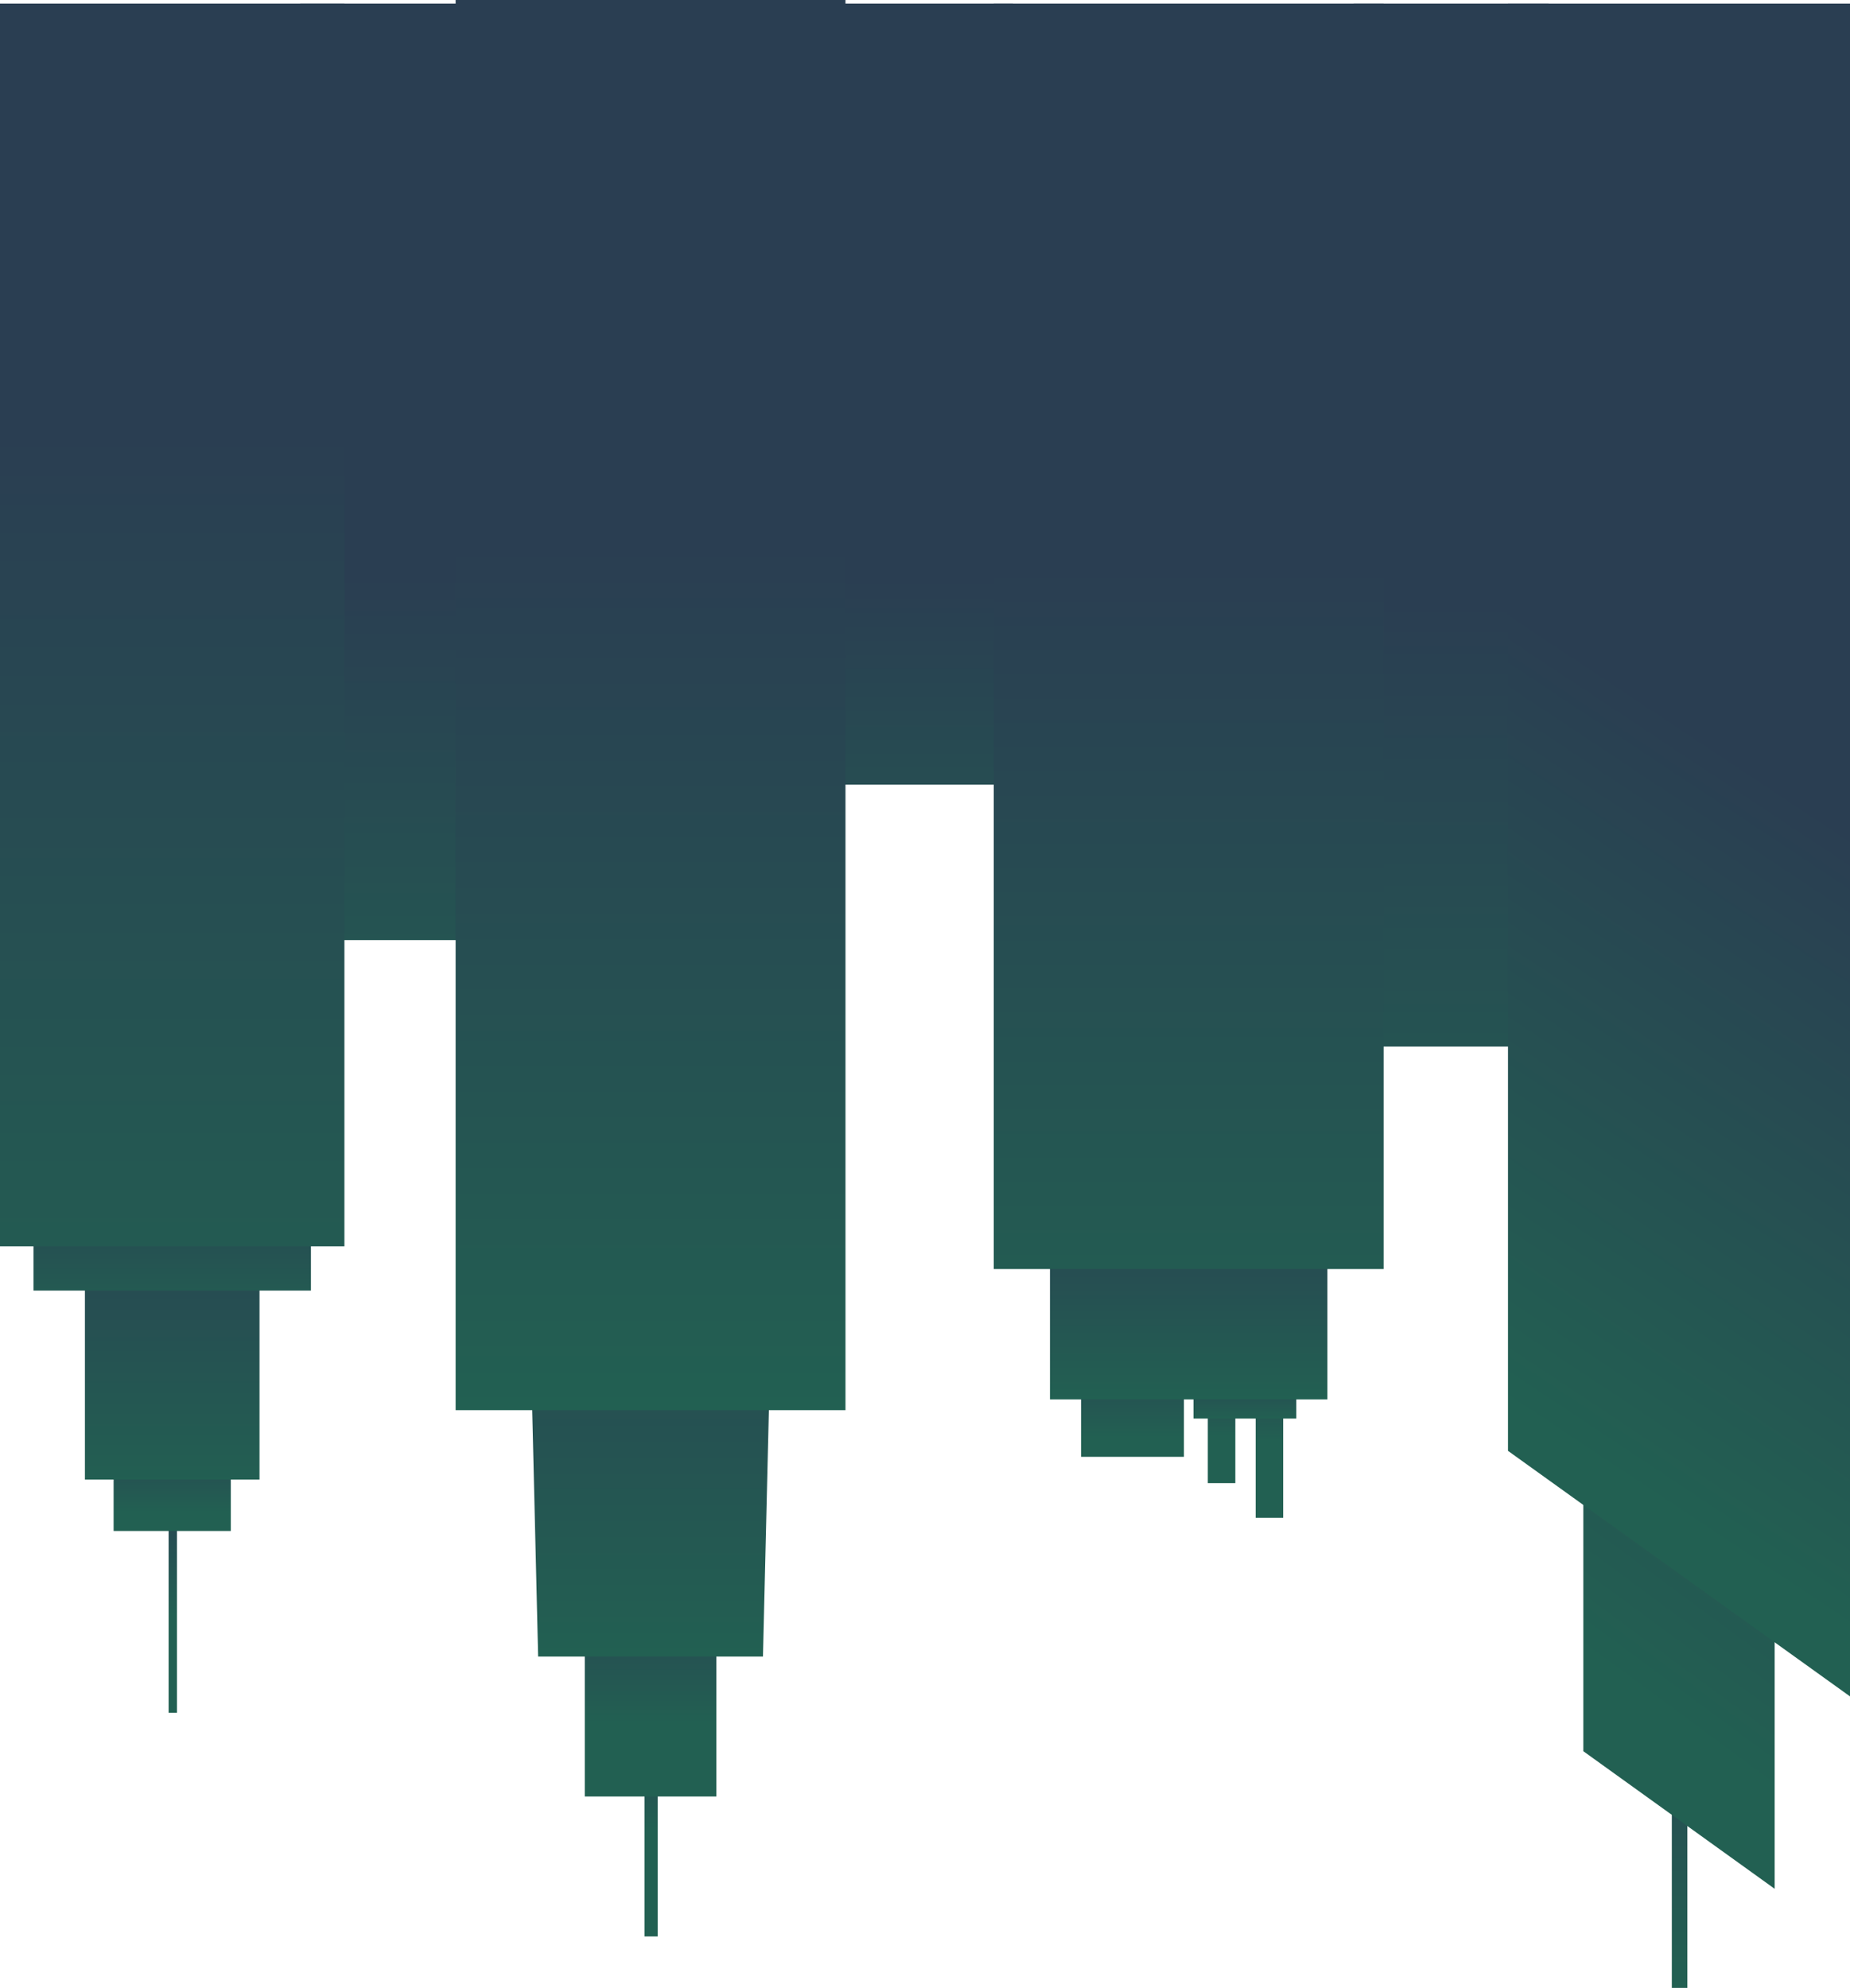 <?xml version="1.0" encoding="UTF-8" standalone="no"?>
<svg
   xmlns:dc="http://purl.org/dc/elements/1.1/"
   xmlns:cc="http://creativecommons.org/ns#"
   xmlns:rdf="http://www.w3.org/1999/02/22-rdf-syntax-ns#"
   xmlns:svg="http://www.w3.org/2000/svg"
   xmlns="http://www.w3.org/2000/svg"
   xmlns:sodipodi="http://sodipodi.sourceforge.net/DTD/sodipodi-0.dtd"
   xmlns:inkscape="http://www.inkscape.org/namespaces/inkscape"
   version="1.1"
   x="0px"
   y="0px"
   width="1547"
   height="1662"
   viewBox="0 0 1547 1662"
   enable-background="new 0 0 1280 3015.447"
   xml:space="preserve"
   id="svg628"
   sodipodi:docname="bg-par-2-2-04.svg"
   inkscape:version="1.0.2-2 (e86c870879, 2021-01-15)"><defs
   id="defs632" /><sodipodi:namedview
   pagecolor="#ffffff"
   bordercolor="#666666"
   borderopacity="1"
   objecttolerance="10"
   gridtolerance="10"
   guidetolerance="10"
   inkscape:pageopacity="0"
   inkscape:pageshadow="2"
   inkscape:window-width="1304"
   inkscape:window-height="745"
   id="namedview630"
   showgrid="false"
   inkscape:zoom="0.16382314"
   inkscape:cx="788"
   inkscape:cy="638.05501"
   inkscape:window-x="-8"
   inkscape:window-y="-8"
   inkscape:window-maximized="1"
   inkscape:current-layer="svg628" />
<g
   id="Layer_1"
   display="none"
   transform="translate(148,-1358)">
</g>
<g
   id="Layer_2"
   display="none"
   transform="translate(148,-1358)">
</g>
<g
   id="Layer_3"
   transform="rotate(180,699.5,1510)">
	<rect
   x="-148"
   display="none"
   fill="#b3c9ab"
   width="1545"
   height="3017"
   id="rect4"
   y="0" />
	<g
   display="none"
   id="g52">
		<rect
   x="602"
   y="1894"
   display="inline"
   fill="#6eba79"
   width="795"
   height="1123"
   id="rect6" />
		<rect
   x="-148"
   y="1894"
   display="inline"
   fill="#6eba79"
   width="306"
   height="1123"
   id="rect8" />
		<linearGradient
   id="SVGID_2_"
   gradientUnits="userSpaceOnUse"
   x1="384.5"
   y1="126"
   x2="384.5"
   y2="285">
			<stop
   offset="0.398"
   style="stop-color:#6EBA79"
   id="stop10" />
			<stop
   offset="1"
   style="stop-color:#378479"
   id="stop12" />
		</linearGradient>
		<rect
   x="378"
   y="126"
   display="inline"
   fill="url(#SVGID_2_)"
   width="13"
   height="159"
   id="rect15"
   style="fill:url(#SVGID_2_)" />
		<linearGradient
   id="SVGID_4_"
   gradientUnits="userSpaceOnUse"
   x1="384.5"
   y1="218"
   x2="384.5"
   y2="285">
			<stop
   offset="0"
   style="stop-color:#6EBA79"
   id="stop17" />
			<stop
   offset="1"
   style="stop-color:#378479"
   id="stop19" />
		</linearGradient>
		<rect
   x="364"
   y="218"
   display="inline"
   fill="url(#SVGID_4_)"
   width="41"
   height="67"
   id="rect22"
   style="fill:url(#SVGID_4_)" />
		<linearGradient
   id="SVGID_6_"
   gradientUnits="userSpaceOnUse"
   x1="380"
   y1="210.445"
   x2="380"
   y2="1374">
			<stop
   offset="0"
   style="stop-color:#6EBA79"
   id="stop24" />
			<stop
   offset="1"
   style="stop-color:#378479"
   id="stop26" />
		</linearGradient>
		<polygon
   display="inline"
   fill="url(#SVGID_6_)"
   points="443,280.262 443,1374 317,1374 317,210.445 "
   id="polygon29"
   style="fill:url(#SVGID_6_)" />
		<linearGradient
   id="SVGID_7_"
   gradientUnits="userSpaceOnUse"
   x1="384"
   y1="395.338"
   x2="384"
   y2="1958">
			<stop
   offset="0"
   style="stop-color:#6EBA79"
   id="stop31" />
			<stop
   offset="1"
   style="stop-color:#378479"
   id="stop33" />
		</linearGradient>
		<polygon
   display="inline"
   fill="url(#SVGID_7_)"
   points="278,489.036 278,1958 490,1958 490,395.338 "
   id="polygon36"
   style="fill:url(#SVGID_7_)" />
		<linearGradient
   id="SVGID_8_"
   gradientUnits="userSpaceOnUse"
   x1="379"
   y1="656.619"
   x2="379"
   y2="3014.999">
			<stop
   offset="0"
   style="stop-color:#6EBA79"
   id="stop38" />
			<stop
   offset="1"
   style="stop-color:#378479"
   id="stop40" />
		</linearGradient>
		<polygon
   display="inline"
   fill="url(#SVGID_8_)"
   points="539,798 539,3015 219,3015 219,656.619 "
   id="polygon43"
   style="fill:url(#SVGID_8_)" />
		<linearGradient
   id="SVGID_9_"
   gradientUnits="userSpaceOnUse"
   x1="373.5"
   y1="932.661"
   x2="373.5"
   y2="3014.999">
			<stop
   offset="0"
   style="stop-color:#6EBA79"
   id="stop45" />
			<stop
   offset="1"
   style="stop-color:#378479"
   id="stop47" />
		</linearGradient>
		<polygon
   display="inline"
   fill="url(#SVGID_9_)"
   points="112,3015 219,3015 443,3015 635,3015 635,1192.352 443,1076.119 219,932.661 112,997.006 "
   id="polygon50"
   style="fill:url(#SVGID_9_)" />
	</g>
	<g
   display="none"
   id="g178">
		<linearGradient
   id="SVGID_10_"
   gradientUnits="userSpaceOnUse"
   x1="525.982"
   y1="1185.253"
   x2="82.13"
   y2="2121.931">
			<stop
   offset="0.081"
   style="stop-color:#327C51"
   id="stop54" />
			<stop
   offset="0.661"
   style="stop-color:#215751"
   id="stop56" />
		</linearGradient>
		<path
   display="inline"
   fill="url(#SVGID_10_)"
   d="M 65,2593 H 306 V 1065.188 C 185.5,1060.881 65,1214.572 65,1214.572 Z"
   id="path59"
   style="fill:url(#SVGID_10_)" />
		<linearGradient
   id="SVGID_11_"
   gradientUnits="userSpaceOnUse"
   x1="64.5"
   y1="1044"
   x2="64.5"
   y2="1215">
			<stop
   offset="0.237"
   style="stop-color:#327C51"
   id="stop61" />
			<stop
   offset="0.93"
   style="stop-color:#215751"
   id="stop63" />
		</linearGradient>
		<rect
   x="60"
   y="1044"
   display="inline"
   fill="url(#SVGID_11_)"
   width="9"
   height="171"
   id="rect66"
   style="fill:url(#SVGID_11_)" />
		<linearGradient
   id="SVGID_12_"
   gradientUnits="userSpaceOnUse"
   x1="412.5"
   y1="1530"
   x2="412.5"
   y2="1621">
			<stop
   offset="0.237"
   style="stop-color:#327C51"
   id="stop68" />
			<stop
   offset="0.93"
   style="stop-color:#215751"
   id="stop70" />
		</linearGradient>
		<rect
   x="408"
   y="1530"
   display="inline"
   fill="url(#SVGID_12_)"
   width="9"
   height="91"
   id="rect73"
   style="fill:url(#SVGID_12_)" />
		<linearGradient
   id="SVGID_13_"
   gradientUnits="userSpaceOnUse"
   x1="446.5"
   y1="1487"
   x2="446.5"
   y2="1633">
			<stop
   offset="0.237"
   style="stop-color:#327C51"
   id="stop75" />
			<stop
   offset="0.93"
   style="stop-color:#215751"
   id="stop77" />
		</linearGradient>
		<rect
   x="442"
   y="1487"
   display="inline"
   fill="url(#SVGID_13_)"
   width="9"
   height="146"
   id="rect80"
   style="fill:url(#SVGID_13_)" />
		<linearGradient
   id="SVGID_14_"
   gradientUnits="userSpaceOnUse"
   x1="450.856"
   y1="1586.655"
   x2="382.935"
   y2="1718.152">
			<stop
   offset="0"
   style="stop-color:#327C51"
   id="stop82" />
			<stop
   offset="0.612"
   style="stop-color:#215751"
   id="stop84" />
		</linearGradient>
		<rect
   x="401"
   y="1571"
   display="inline"
   fill="url(#SVGID_14_)"
   width="57"
   height="114"
   id="rect87"
   style="fill:url(#SVGID_14_)" />
		<linearGradient
   id="SVGID_15_"
   gradientUnits="userSpaceOnUse"
   x1="633.5"
   y1="1288"
   x2="633.5"
   y2="1410.669">
			<stop
   offset="0.237"
   style="stop-color:#327C51"
   id="stop89" />
			<stop
   offset="0.698"
   style="stop-color:#215751"
   id="stop91" />
		</linearGradient>
		<rect
   x="629"
   y="1288"
   display="inline"
   fill="url(#SVGID_15_)"
   width="9"
   height="171"
   id="rect94"
   style="fill:url(#SVGID_15_)" />
		<linearGradient
   id="SVGID_16_"
   gradientUnits="userSpaceOnUse"
   x1="633.5"
   y1="1338"
   x2="633.5"
   y2="1401">
			<stop
   offset="0.237"
   style="stop-color:#327C51"
   id="stop96" />
			<stop
   offset="0.93"
   style="stop-color:#215751"
   id="stop98" />
		</linearGradient>
		<rect
   x="624"
   y="1338"
   display="inline"
   fill="url(#SVGID_16_)"
   width="19"
   height="63"
   id="rect101"
   style="fill:url(#SVGID_16_)" />
		<linearGradient
   id="SVGID_17_"
   gradientUnits="userSpaceOnUse"
   x1="791.049"
   y1="1581.165"
   x2="277.805"
   y2="2483.438">
			<stop
   offset="0.208"
   style="stop-color:#327C51"
   id="stop103" />
			<stop
   offset="0.236"
   style="stop-color:#307951"
   id="stop105" />
			<stop
   offset="0.472"
   style="stop-color:#256051"
   id="stop107" />
			<stop
   offset="0.616"
   style="stop-color:#215751"
   id="stop109" />
		</linearGradient>
		<polygon
   display="inline"
   fill="url(#SVGID_17_)"
   points="495,1653 495,3017 304,3017 304,1522 "
   id="polygon112"
   style="fill:url(#SVGID_17_)" />
		<linearGradient
   id="SVGID_18_"
   gradientUnits="userSpaceOnUse"
   x1="633.5"
   y1="1373.689"
   x2="633.5"
   y2="1628">
			<stop
   offset="0.196"
   style="stop-color:#327C51"
   id="stop114" />
			<stop
   offset="0.741"
   style="stop-color:#215751"
   id="stop116" />
		</linearGradient>
		<ellipse
   display="inline"
   fill="url(#SVGID_18_)"
   cx="633.5"
   cy="1480.345"
   rx="114"
   ry="106.655"
   id="ellipse119"
   style="fill:url(#SVGID_18_)" />
		<linearGradient
   id="SVGID_19_"
   gradientUnits="userSpaceOnUse"
   x1="1309"
   y1="1557.999"
   x2="1309"
   y2="2548.004">
			<stop
   offset="0.079"
   style="stop-color:#327C51"
   id="stop121" />
			<stop
   offset="0.115"
   style="stop-color:#307951"
   id="stop123" />
			<stop
   offset="0.426"
   style="stop-color:#256051"
   id="stop125" />
			<stop
   offset="0.616"
   style="stop-color:#215751"
   id="stop127" />
		</linearGradient>
		<rect
   x="1219"
   y="1632"
   display="inline"
   fill="url(#SVGID_19_)"
   width="180"
   height="1385"
   id="rect130"
   style="fill:url(#SVGID_19_)" />
		<linearGradient
   id="SVGID_20_"
   gradientUnits="userSpaceOnUse"
   x1="-58"
   y1="1752"
   x2="-58"
   y2="3016.999">
			<stop
   offset="0.134"
   style="stop-color:#327C51"
   id="stop132" />
			<stop
   offset="0.823"
   style="stop-color:#215751"
   id="stop134" />
		</linearGradient>
		<rect
   x="-148"
   y="1752"
   display="inline"
   fill="url(#SVGID_20_)"
   width="180"
   height="1265"
   id="rect137"
   style="fill:url(#SVGID_20_)" />
		<linearGradient
   id="SVGID_21_"
   gradientUnits="userSpaceOnUse"
   x1="864.5"
   y1="1570.999"
   x2="864.5"
   y2="2660.141">
			<stop
   offset="0.112"
   style="stop-color:#327C51"
   id="stop139" />
			<stop
   offset="0.145"
   style="stop-color:#307951"
   id="stop141" />
			<stop
   offset="0.437"
   style="stop-color:#256051"
   id="stop143" />
			<stop
   offset="0.616"
   style="stop-color:#215751"
   id="stop145" />
		</linearGradient>
		<rect
   x="751"
   y="1719"
   display="inline"
   fill="url(#SVGID_21_)"
   width="227"
   height="1298"
   id="rect148"
   style="fill:url(#SVGID_21_)" />
		<linearGradient
   id="SVGID_22_"
   gradientUnits="userSpaceOnUse"
   x1="542.615"
   y1="1437.567"
   x2="1744.342"
   y2="2787.898">
			<stop
   offset="0.152"
   style="stop-color:#327C51"
   id="stop150" />
			<stop
   offset="0.645"
   style="stop-color:#215751"
   id="stop152" />
		</linearGradient>
		<polygon
   display="inline"
   fill="url(#SVGID_22_)"
   points="1253,1373.689 1253,3017 1181,3017 1181,1440 "
   id="polygon155"
   style="fill:url(#SVGID_22_)" />
		<linearGradient
   id="SVGID_23_"
   gradientUnits="userSpaceOnUse"
   x1="645.988"
   y1="1356.751"
   x2="-269.273"
   y2="2740.263">
			<stop
   offset="0.12"
   style="stop-color:#327C51"
   id="stop157" />
			<stop
   offset="0.612"
   style="stop-color:#215751"
   id="stop159" />
		</linearGradient>
		<polygon
   display="inline"
   fill="url(#SVGID_23_)"
   points="319,1318 319,3017 22,3017 22,1134 "
   id="polygon162"
   style="fill:url(#SVGID_23_)" />
		<linearGradient
   id="SVGID_24_"
   gradientUnits="userSpaceOnUse"
   x1="635.5"
   y1="1473"
   x2="635.5"
   y2="2612.001">
			<stop
   offset="0.107"
   style="stop-color:#327C51"
   id="stop164" />
			<stop
   offset="0.625"
   style="stop-color:#215751"
   id="stop166" />
		</linearGradient>
		<rect
   x="487"
   y="1473"
   display="inline"
   fill="url(#SVGID_24_)"
   width="297"
   height="1544"
   id="rect169"
   style="fill:url(#SVGID_24_)" />
		<linearGradient
   id="SVGID_25_"
   gradientUnits="userSpaceOnUse"
   x1="1794.83"
   y1="1346.153"
   x2="636.781"
   y2="2517.075">
			<stop
   offset="0.323"
   style="stop-color:#327C51"
   id="stop171" />
			<stop
   offset="0.783"
   style="stop-color:#215751"
   id="stop173" />
		</linearGradient>
		<polygon
   display="inline"
   fill="url(#SVGID_25_)"
   points="1183,1349 1183,3017 964,3017 964,1134 "
   id="polygon176"
   style="fill:url(#SVGID_25_)" />
	</g>
	<g
   id="g337">
		<linearGradient
   id="SVGID_26_"
   gradientUnits="userSpaceOnUse"
   x1="185.5"
   y1="1880.974"
   x2="185.5"
   y2="2984.864">
			<stop
   offset="0.033"
   style="stop-color:#226052"
   id="stop180" />
			<stop
   offset="0.577"
   style="stop-color:#2A3E52"
   id="stop182" />
		</linearGradient>
		<rect
   x="104"
   y="2145"
   fill="url(#SVGID_26_)"
   width="163"
   height="872"
   id="rect185"
   style="fill:url(#SVGID_26_)" />
		<linearGradient
   id="SVGID_27_"
   gradientUnits="userSpaceOnUse"
   x1="633.5"
   y1="2096.974"
   x2="633.5"
   y2="2957.849">
			<stop
   offset="0.047"
   style="stop-color:#226052"
   id="stop187" />
			<stop
   offset="0.511"
   style="stop-color:#2A3E52"
   id="stop189" />
		</linearGradient>
		<rect
   x="552"
   y="2364"
   fill="url(#SVGID_27_)"
   width="163"
   height="653"
   id="rect192"
   style="fill:url(#SVGID_27_)" />
		<linearGradient
   id="SVGID_28_"
   gradientUnits="userSpaceOnUse"
   x1="1066.5"
   y1="2065.983"
   x2="1066.5"
   y2="2867.885">
			<stop
   offset="0"
   style="stop-color:#226052"
   id="stop194" />
			<stop
   offset="0.59"
   style="stop-color:#2A3E52"
   id="stop196" />
		</linearGradient>
		<rect
   x="985"
   y="2234"
   fill="url(#SVGID_28_)"
   width="163"
   height="783"
   id="rect199"
   style="fill:url(#SVGID_28_)" />
		<g
   id="g224">
			<linearGradient
   id="SVGID_29_"
   gradientUnits="userSpaceOnUse"
   x1="-5.5"
   y1="1358"
   x2="-5.5"
   y2="1708.001">
				<stop
   offset="0"
   style="stop-color:#226052"
   id="stop201" />
				<stop
   offset="1"
   style="stop-color:#2A3E52"
   id="stop203" />
			</linearGradient>
			<rect
   x="-12"
   y="1358"
   fill="url(#SVGID_29_)"
   width="13"
   height="164"
   id="rect206"
   style="fill:url(#SVGID_29_)" />
			<linearGradient
   id="SVGID_30_"
   gradientUnits="userSpaceOnUse"
   x1="196.051"
   y1="1564.91"
   x2="-274.841"
   y2="2203.163">
				<stop
   offset="0.164"
   style="stop-color:#226052"
   id="stop208" />
				<stop
   offset="0.833"
   style="stop-color:#2A3F52"
   id="stop210" />
				<stop
   offset="1"
   style="stop-color:#2A3E52"
   id="stop212" />
			</linearGradient>
			<polygon
   fill="url(#SVGID_30_)"
   points="75,1555.879 75,2234 -85,2234 -85,1440.835 "
   id="polygon215"
   style="fill:url(#SVGID_30_)" />
			<linearGradient
   id="SVGID_31_"
   gradientUnits="userSpaceOnUse"
   x1="332.81"
   y1="1800.429"
   x2="-306.018"
   y2="2762.849">
				<stop
   offset="0.125"
   style="stop-color:#226052"
   id="stop217" />
				<stop
   offset="0.609"
   style="stop-color:#2A3E52"
   id="stop219" />
			</linearGradient>
			<polygon
   fill="url(#SVGID_31_)"
   points="138,1807 138,3017 -148,3017 -148,1601.712 "
   id="polygon222"
   style="fill:url(#SVGID_31_)" />
		</g>
		<g
   id="g261">
			<linearGradient
   id="SVGID_32_"
   gradientUnits="userSpaceOnUse"
   x1="1254.5"
   y1="1588"
   x2="1254.5"
   y2="1800.139">
				<stop
   offset="0.382"
   style="stop-color:#226052"
   id="stop226" />
				<stop
   offset="0.957"
   style="stop-color:#2A3E52"
   id="stop228" />
			</linearGradient>
			<rect
   x="1251"
   y="1588"
   fill="url(#SVGID_32_)"
   width="7"
   height="164"
   id="rect231"
   style="fill:url(#SVGID_32_)" />
			<linearGradient
   id="SVGID_33_"
   gradientUnits="userSpaceOnUse"
   x1="1255"
   y1="1725"
   x2="1255"
   y2="1858">
				<stop
   offset="0.23"
   style="stop-color:#226052"
   id="stop233" />
				<stop
   offset="0.828"
   style="stop-color:#2A3E52"
   id="stop235" />
			</linearGradient>
			<rect
   x="1206"
   y="1740"
   fill="url(#SVGID_33_)"
   width="98"
   height="54"
   id="rect238"
   style="fill:url(#SVGID_33_)" />
			<linearGradient
   id="SVGID_34_"
   gradientUnits="userSpaceOnUse"
   x1="1255"
   y1="1772.667"
   x2="1255"
   y2="2079.336">
				<stop
   offset="0"
   style="stop-color:#226052"
   id="stop240" />
				<stop
   offset="0.967"
   style="stop-color:#2A3E52"
   id="stop242" />
			</linearGradient>
			<rect
   x="1182"
   y="1783"
   fill="url(#SVGID_34_)"
   width="146"
   height="161"
   id="rect245"
   style="fill:url(#SVGID_34_)" />
			<linearGradient
   id="SVGID_35_"
   gradientUnits="userSpaceOnUse"
   x1="1255"
   y1="1915.502"
   x2="1255"
   y2="2119.619">
				<stop
   offset="0"
   style="stop-color:#226052"
   id="stop247" />
				<stop
   offset="0.691"
   style="stop-color:#2A3E52"
   id="stop249" />
			</linearGradient>
			<rect
   x="1139"
   y="1941"
   fill="url(#SVGID_35_)"
   width="232"
   height="43"
   id="rect252"
   style="fill:url(#SVGID_35_)" />
			<linearGradient
   id="SVGID_36_"
   gradientUnits="userSpaceOnUse"
   x1="1255"
   y1="1846.001"
   x2="1255"
   y2="2912.866">
				<stop
   offset="0"
   style="stop-color:#226052"
   id="stop254" />
				<stop
   offset="0.761"
   style="stop-color:#2A3E52"
   id="stop256" />
			</linearGradient>
			<rect
   x="1111"
   y="1978"
   fill="url(#SVGID_36_)"
   width="288"
   height="1039"
   id="rect259"
   style="fill:url(#SVGID_36_)" />
		</g>
		<g
   id="g291">
			<linearGradient
   id="SVGID_37_"
   gradientUnits="userSpaceOnUse"
   x1="854.5"
   y1="1425.585"
   x2="854.5"
   y2="1586.698">
				<stop
   offset="0.408"
   style="stop-color:#226052"
   id="stop263" />
				<stop
   offset="1"
   style="stop-color:#2A3E52"
   id="stop265" />
			</linearGradient>
			<rect
   x="849"
   y="1401"
   fill="url(#SVGID_37_)"
   width="11"
   height="126"
   id="rect268"
   style="fill:url(#SVGID_37_)" />
			<linearGradient
   id="SVGID_38_"
   gradientUnits="userSpaceOnUse"
   x1="855"
   y1="1526"
   x2="855"
   y2="1725.003">
				<stop
   offset="0.266"
   style="stop-color:#226052"
   id="stop270" />
				<stop
   offset="1"
   style="stop-color:#2A3E52"
   id="stop272" />
			</linearGradient>
			<rect
   x="800"
   y="1518"
   fill="url(#SVGID_38_)"
   width="110"
   height="124"
   id="rect275"
   style="fill:url(#SVGID_38_)" />
			<linearGradient
   id="SVGID_39_"
   gradientUnits="userSpaceOnUse"
   x1="855"
   y1="1635"
   x2="855"
   y2="2087.768">
				<stop
   offset="0"
   style="stop-color:#226052"
   id="stop277" />
				<stop
   offset="1"
   style="stop-color:#2A3E52"
   id="stop279" />
			</linearGradient>
			<polygon
   fill="url(#SVGID_39_)"
   points="949,1635 954,1843 756,1843 761,1635 "
   id="polygon282"
   style="fill:url(#SVGID_39_)" />
			<linearGradient
   id="SVGID_40_"
   gradientUnits="userSpaceOnUse"
   x1="855"
   y1="1841"
   x2="855"
   y2="3095.88">
				<stop
   offset="0"
   style="stop-color:#226052"
   id="stop284" />
				<stop
   offset="0.577"
   style="stop-color:#2A3E52"
   id="stop286" />
			</linearGradient>
			<rect
   x="692"
   y="1841"
   fill="url(#SVGID_40_)"
   width="326"
   height="1179"
   id="rect289"
   style="fill:url(#SVGID_40_)" />
		</g>
		<g
   id="g335">
			<linearGradient
   id="SVGID_41_"
   gradientUnits="userSpaceOnUse"
   x1="337.5"
   y1="1751"
   x2="337.5"
   y2="1910.001">
				<stop
   offset="0.405"
   style="stop-color:#226052"
   id="stop293" />
				<stop
   offset="0.927"
   style="stop-color:#2A3E52"
   id="stop295" />
			</linearGradient>
			<rect
   x="326"
   y="1751"
   fill="url(#SVGID_41_)"
   width="23"
   height="86"
   id="rect298"
   style="fill:url(#SVGID_41_)" />
			<linearGradient
   id="SVGID_42_"
   gradientUnits="userSpaceOnUse"
   x1="377.5"
   y1="1754"
   x2="377.5"
   y2="1892.03">
				<stop
   offset="0.478"
   style="stop-color:#226052"
   id="stop300" />
				<stop
   offset="0.927"
   style="stop-color:#2A3E52"
   id="stop302" />
			</linearGradient>
			<rect
   x="366"
   y="1780"
   fill="url(#SVGID_42_)"
   width="23"
   height="57"
   id="rect305"
   style="fill:url(#SVGID_42_)" />
			<linearGradient
   id="SVGID_43_"
   gradientUnits="userSpaceOnUse"
   x1="452"
   y1="1802"
   x2="452"
   y2="1924.037">
				<stop
   offset="0.131"
   style="stop-color:#226052"
   id="stop307" />
				<stop
   offset="0.927"
   style="stop-color:#2A3E52"
   id="stop309" />
			</linearGradient>
			<rect
   x="409"
   y="1802"
   fill="url(#SVGID_43_)"
   width="86"
   height="55"
   id="rect312"
   style="fill:url(#SVGID_43_)" />
			<linearGradient
   id="SVGID_44_"
   gradientUnits="userSpaceOnUse"
   x1="358"
   y1="1834"
   x2="358"
   y2="1887.038">
				<stop
   offset="0"
   style="stop-color:#226052"
   id="stop314" />
				<stop
   offset="0.927"
   style="stop-color:#2A3E52"
   id="stop316" />
			</linearGradient>
			<rect
   x="315"
   y="1834"
   fill="url(#SVGID_44_)"
   width="86"
   height="23"
   id="rect319"
   style="fill:url(#SVGID_44_)" />
			<linearGradient
   id="SVGID_45_"
   gradientUnits="userSpaceOnUse"
   x1="405"
   y1="1850"
   x2="405"
   y2="2097.018">
				<stop
   offset="0"
   style="stop-color:#226052"
   id="stop321" />
				<stop
   offset="0.806"
   style="stop-color:#2A3E52"
   id="stop323" />
			</linearGradient>
			<rect
   x="289"
   y="1850"
   fill="url(#SVGID_45_)"
   width="232"
   height="121"
   id="rect326"
   style="fill:url(#SVGID_45_)" />
			<linearGradient
   id="SVGID_46_"
   gradientUnits="userSpaceOnUse"
   x1="405"
   y1="1860.005"
   x2="405"
   y2="2683.705">
				<stop
   offset="0"
   style="stop-color:#226052"
   id="stop328" />
				<stop
   offset="0.834"
   style="stop-color:#2A3E52"
   id="stop330" />
			</linearGradient>
			<rect
   x="242"
   y="1959"
   fill="url(#SVGID_46_)"
   width="326"
   height="1058"
   id="rect333"
   style="fill:url(#SVGID_46_)" />
		</g>
	</g>
	<g
   display="none"
   id="g623">
		<polygon
   display="inline"
   fill="#1a394f"
   points="491.79,2688 491,2689.51 491,2688 "
   id="polygon339" />
		<polygon
   display="inline"
   fill="#1a394f"
   points="713,2688 713,2689.76 712.12,2688 "
   id="polygon341" />
		<polygon
   display="inline"
   fill="#1a394f"
   points="491,2689.51 491,2689.83 490.83,2689.83 "
   id="polygon343" />
		<polygon
   display="inline"
   fill="#1a394f"
   points="713.08,2690 713,2690 713,2689.76 "
   id="polygon345" />
		<g
   display="inline"
   id="g446">
			<linearGradient
   id="SVGID_47_"
   gradientUnits="userSpaceOnUse"
   x1="205"
   y1="2360"
   x2="205"
   y2="2454.667">
				<stop
   offset="0.285"
   style="stop-color:#1A394F"
   id="stop347" />
				<stop
   offset="0.622"
   style="stop-color:#16354B"
   id="stop349" />
				<stop
   offset="0.978"
   style="stop-color:#092841"
   id="stop351" />
				<stop
   offset="1"
   style="stop-color:#082740"
   id="stop353" />
			</linearGradient>
			<polygon
   fill="url(#SVGID_47_)"
   points="242,2360 242,2430 168,2430 184,2360 "
   id="polygon356"
   style="fill:url(#SVGID_47_)" />
			<linearGradient
   id="SVGID_48_"
   gradientUnits="userSpaceOnUse"
   x1="289"
   y1="2398"
   x2="289"
   y2="2428">
				<stop
   offset="0.285"
   style="stop-color:#1A394F"
   id="stop358" />
				<stop
   offset="0.622"
   style="stop-color:#16354B"
   id="stop360" />
				<stop
   offset="0.978"
   style="stop-color:#092841"
   id="stop362" />
				<stop
   offset="1"
   style="stop-color:#082740"
   id="stop364" />
			</linearGradient>
			<path
   fill="url(#SVGID_48_)"
   d="m 261,2398 v 6 9 6 9 h 6 v -9 h 44 v 9 h 6 v -9 -6 -9 -6 z m 50,15 h -44 v -9 h 44 z"
   id="path367"
   style="fill:url(#SVGID_48_)" />
			<linearGradient
   id="SVGID_49_"
   gradientUnits="userSpaceOnUse"
   x1="356"
   y1="2398"
   x2="356"
   y2="2428">
				<stop
   offset="0.285"
   style="stop-color:#1A394F"
   id="stop369" />
				<stop
   offset="0.622"
   style="stop-color:#16354B"
   id="stop371" />
				<stop
   offset="0.978"
   style="stop-color:#092841"
   id="stop373" />
				<stop
   offset="1"
   style="stop-color:#082740"
   id="stop375" />
			</linearGradient>
			<path
   fill="url(#SVGID_49_)"
   d="m 328,2398 v 6 9 6 9 h 6 v -9 h 44 v 9 h 6 v -9 -6 -9 -6 z m 50,15 h -44 v -9 h 44 z"
   id="path378"
   style="fill:url(#SVGID_49_)" />
			<linearGradient
   id="SVGID_50_"
   gradientUnits="userSpaceOnUse"
   x1="412.5"
   y1="2412"
   x2="412.5"
   y2="2430">
				<stop
   offset="0.285"
   style="stop-color:#1A394F"
   id="stop380" />
				<stop
   offset="0.622"
   style="stop-color:#16354B"
   id="stop382" />
				<stop
   offset="0.978"
   style="stop-color:#092841"
   id="stop384" />
				<stop
   offset="1"
   style="stop-color:#082740"
   id="stop386" />
			</linearGradient>
			<rect
   x="396"
   y="2412"
   fill="url(#SVGID_50_)"
   width="33"
   height="18"
   id="rect389"
   style="fill:url(#SVGID_50_)" />
			<linearGradient
   id="SVGID_51_"
   gradientUnits="userSpaceOnUse"
   x1="290"
   y1="2498"
   x2="290"
   y2="2722.02">
				<stop
   offset="0.285"
   style="stop-color:#1A394F"
   id="stop391" />
				<stop
   offset="0.578"
   style="stop-color:#16354B"
   id="stop393" />
				<stop
   offset="0.887"
   style="stop-color:#092841"
   id="stop395" />
				<stop
   offset="0.906"
   style="stop-color:#082740"
   id="stop397" />
			</linearGradient>
			<rect
   x="123"
   y="2498"
   fill="url(#SVGID_51_)"
   width="334"
   height="172"
   id="rect400"
   style="fill:url(#SVGID_51_)" />
			<linearGradient
   id="SVGID_52_"
   gradientUnits="userSpaceOnUse"
   x1="290"
   y1="2413.882"
   x2="290"
   y2="2472.314">
				<stop
   offset="0.235"
   style="stop-color:#1A394F"
   id="stop402" />
				<stop
   offset="0.538"
   style="stop-color:#16354B"
   id="stop404" />
				<stop
   offset="0.859"
   style="stop-color:#092841"
   id="stop406" />
				<stop
   offset="0.879"
   style="stop-color:#082740"
   id="stop408" />
			</linearGradient>
			<rect
   x="123"
   y="2428"
   fill="url(#SVGID_52_)"
   width="334"
   height="40"
   id="rect411"
   style="fill:url(#SVGID_52_)" />
			<linearGradient
   id="SVGID_53_"
   gradientUnits="userSpaceOnUse"
   x1="290"
   y1="2708"
   x2="290"
   y2="2940.002">
				<stop
   offset="0.184"
   style="stop-color:#1A394F"
   id="stop413" />
				<stop
   offset="0.534"
   style="stop-color:#16354B"
   id="stop415" />
				<stop
   offset="0.904"
   style="stop-color:#092841"
   id="stop417" />
				<stop
   offset="0.927"
   style="stop-color:#082740"
   id="stop419" />
			</linearGradient>
			<rect
   x="123"
   y="2691"
   fill="url(#SVGID_53_)"
   width="334"
   height="326"
   id="rect422"
   style="fill:url(#SVGID_53_)" />
			<linearGradient
   id="SVGID_54_"
   gradientUnits="userSpaceOnUse"
   x1="290"
   y1="2617.501"
   x2="290"
   y2="2745.595">
				<stop
   offset="0.133"
   style="stop-color:#1A394F"
   id="stop424" />
				<stop
   offset="0.542"
   style="stop-color:#16354B"
   id="stop426" />
				<stop
   offset="0.973"
   style="stop-color:#092841"
   id="stop428" />
				<stop
   offset="1"
   style="stop-color:#082740"
   id="stop430" />
			</linearGradient>
			<rect
   x="98"
   y="2644"
   fill="url(#SVGID_54_)"
   width="384"
   height="60"
   id="rect433"
   style="fill:url(#SVGID_54_)" />
			<linearGradient
   id="SVGID_55_"
   gradientUnits="userSpaceOnUse"
   x1="290"
   y1="2432"
   x2="290"
   y2="2540.019">
				<stop
   offset="0.255"
   style="stop-color:#1A394F"
   id="stop435" />
				<stop
   offset="0.572"
   style="stop-color:#16354B"
   id="stop437" />
				<stop
   offset="0.907"
   style="stop-color:#092841"
   id="stop439" />
				<stop
   offset="0.928"
   style="stop-color:#082740"
   id="stop441" />
			</linearGradient>
			<rect
   x="98"
   y="2453"
   fill="url(#SVGID_55_)"
   width="384"
   height="60"
   id="rect444"
   style="fill:url(#SVGID_55_)" />
		</g>
		<g
   display="inline"
   id="g527">
			<g
   id="g470">
				<linearGradient
   id="SVGID_56_"
   gradientUnits="userSpaceOnUse"
   x1="928.5"
   y1="2473"
   x2="928.5"
   y2="2498">
					<stop
   offset="0.285"
   style="stop-color:#1A394F"
   id="stop448" />
					<stop
   offset="0.622"
   style="stop-color:#16354B"
   id="stop450" />
					<stop
   offset="0.978"
   style="stop-color:#092841"
   id="stop452" />
					<stop
   offset="1"
   style="stop-color:#082740"
   id="stop454" />
				</linearGradient>
				<rect
   x="922"
   y="2473"
   fill="url(#SVGID_56_)"
   width="13"
   height="25"
   id="rect457"
   style="fill:url(#SVGID_56_)" />
				<linearGradient
   id="SVGID_57_"
   gradientUnits="userSpaceOnUse"
   x1="846.5"
   y1="2473"
   x2="846.5"
   y2="2498">
					<stop
   offset="0.285"
   style="stop-color:#1A394F"
   id="stop459" />
					<stop
   offset="0.622"
   style="stop-color:#16354B"
   id="stop461" />
					<stop
   offset="0.978"
   style="stop-color:#092841"
   id="stop463" />
					<stop
   offset="1"
   style="stop-color:#082740"
   id="stop465" />
				</linearGradient>
				<rect
   x="840"
   y="2473"
   fill="url(#SVGID_57_)"
   width="13"
   height="25"
   id="rect468"
   style="fill:url(#SVGID_57_)" />
			</g>
			<linearGradient
   id="SVGID_58_"
   gradientUnits="userSpaceOnUse"
   x1="888"
   y1="2513"
   x2="888"
   y2="2693.344">
				<stop
   offset="0.285"
   style="stop-color:#1A394F"
   id="stop472" />
				<stop
   offset="0.594"
   style="stop-color:#16354B"
   id="stop474" />
				<stop
   offset="0.921"
   style="stop-color:#092841"
   id="stop476" />
				<stop
   offset="0.941"
   style="stop-color:#082740"
   id="stop478" />
			</linearGradient>
			<rect
   x="776"
   y="2513"
   fill="url(#SVGID_58_)"
   width="224"
   height="145"
   id="rect481"
   style="fill:url(#SVGID_58_)" />
			<linearGradient
   id="SVGID_59_"
   gradientUnits="userSpaceOnUse"
   x1="888"
   y1="2382"
   x2="888"
   y2="2510">
				<stop
   offset="0.219"
   style="stop-color:#1A394F"
   id="stop483" />
				<stop
   offset="0.521"
   style="stop-color:#16354B"
   id="stop485" />
				<stop
   offset="0.84"
   style="stop-color:#092841"
   id="stop487" />
				<stop
   offset="0.859"
   style="stop-color:#082740"
   id="stop489" />
			</linearGradient>
			<rect
   x="828"
   y="2382"
   fill="url(#SVGID_59_)"
   width="120"
   height="95"
   id="rect492"
   style="fill:url(#SVGID_59_)" />
			<linearGradient
   id="SVGID_60_"
   gradientUnits="userSpaceOnUse"
   x1="888"
   y1="2700"
   x2="888"
   y2="2887.598">
				<stop
   offset="0.285"
   style="stop-color:#1A394F"
   id="stop494" />
				<stop
   offset="0.622"
   style="stop-color:#16354B"
   id="stop496" />
				<stop
   offset="0.978"
   style="stop-color:#092841"
   id="stop498" />
				<stop
   offset="1"
   style="stop-color:#082740"
   id="stop500" />
			</linearGradient>
			<rect
   x="745"
   y="2700"
   fill="url(#SVGID_60_)"
   width="286"
   height="317"
   id="rect503"
   style="fill:url(#SVGID_60_)" />
			<linearGradient
   id="SVGID_61_"
   gradientUnits="userSpaceOnUse"
   x1="888"
   y1="2647"
   x2="888"
   y2="2746.081">
				<stop
   offset="0.167"
   style="stop-color:#1A394F"
   id="stop505" />
				<stop
   offset="0.421"
   style="stop-color:#16354B"
   id="stop507" />
				<stop
   offset="0.69"
   style="stop-color:#092841"
   id="stop509" />
				<stop
   offset="0.707"
   style="stop-color:#082740"
   id="stop511" />
			</linearGradient>
			<polygon
   fill="url(#SVGID_61_)"
   points="1041,2704 1031,2647 745,2647 735,2704 "
   id="polygon514"
   style="fill:url(#SVGID_61_)" />
			<linearGradient
   id="SVGID_62_"
   gradientUnits="userSpaceOnUse"
   x1="888"
   y1="2492"
   x2="888"
   y2="2565">
				<stop
   offset="0.168"
   style="stop-color:#1A394F"
   id="stop516" />
				<stop
   offset="0.369"
   style="stop-color:#16354B"
   id="stop518" />
				<stop
   offset="0.582"
   style="stop-color:#092841"
   id="stop520" />
				<stop
   offset="0.595"
   style="stop-color:#082740"
   id="stop522" />
			</linearGradient>
			<polygon
   fill="url(#SVGID_62_)"
   points="1015,2531 1000,2492 776,2492 761,2531 "
   id="polygon525"
   style="fill:url(#SVGID_62_)" />
		</g>
		<g
   display="inline"
   id="g573">
			<linearGradient
   id="SVGID_63_"
   gradientUnits="userSpaceOnUse"
   x1="1233.5"
   y1="2760"
   x2="1233.5"
   y2="2989.555">
				<stop
   offset="0.203"
   style="stop-color:#1A394F"
   id="stop529" />
				<stop
   offset="0.441"
   style="stop-color:#16354B"
   id="stop531" />
				<stop
   offset="0.692"
   style="stop-color:#092841"
   id="stop533" />
				<stop
   offset="0.707"
   style="stop-color:#082740"
   id="stop535" />
			</linearGradient>
			<rect
   x="1068"
   y="2760"
   fill="url(#SVGID_63_)"
   width="331"
   height="257"
   id="rect538"
   style="fill:url(#SVGID_63_)" />
			<linearGradient
   id="SVGID_64_"
   gradientUnits="userSpaceOnUse"
   x1="1233.5"
   y1="2561"
   x2="1233.5"
   y2="2821.012">
				<stop
   offset="0.203"
   style="stop-color:#1A394F"
   id="stop540" />
				<stop
   offset="0.472"
   style="stop-color:#16354B"
   id="stop542" />
				<stop
   offset="0.755"
   style="stop-color:#092841"
   id="stop544" />
				<stop
   offset="0.773"
   style="stop-color:#082740"
   id="stop546" />
			</linearGradient>
			<rect
   x="1068"
   y="2561"
   fill="url(#SVGID_64_)"
   width="331"
   height="175"
   id="rect549"
   style="fill:url(#SVGID_64_)" />
			<linearGradient
   id="SVGID_65_"
   gradientUnits="userSpaceOnUse"
   x1="1221"
   y1="2495.573"
   x2="1221"
   y2="2603.843">
				<stop
   offset="0.085"
   style="stop-color:#1A394F"
   id="stop551" />
				<stop
   offset="0.419"
   style="stop-color:#16354B"
   id="stop553" />
				<stop
   offset="0.771"
   style="stop-color:#092841"
   id="stop555" />
				<stop
   offset="0.793"
   style="stop-color:#082740"
   id="stop557" />
			</linearGradient>
			<polygon
   fill="url(#SVGID_65_)"
   points="1399,2512 1399,2568 1043,2568 1100,2512 "
   id="polygon560"
   style="fill:url(#SVGID_65_)" />
			<linearGradient
   id="SVGID_66_"
   gradientUnits="userSpaceOnUse"
   x1="1221"
   y1="2704.009"
   x2="1221"
   y2="2789.662">
				<stop
   offset="0.133"
   style="stop-color:#1A394F"
   id="stop562" />
				<stop
   offset="0.486"
   style="stop-color:#16354B"
   id="stop564" />
				<stop
   offset="0.86"
   style="stop-color:#092841"
   id="stop566" />
				<stop
   offset="0.883"
   style="stop-color:#082740"
   id="stop568" />
			</linearGradient>
			<rect
   x="1043"
   y="2723"
   fill="url(#SVGID_66_)"
   width="356"
   height="43"
   id="rect571"
   style="fill:url(#SVGID_66_)" />
		</g>
		<g
   display="inline"
   id="g597">
			<linearGradient
   id="SVGID_67_"
   gradientUnits="userSpaceOnUse"
   x1="-35"
   y1="2596"
   x2="-35"
   y2="2998.001">
				<stop
   offset="0.107"
   style="stop-color:#1A394F"
   id="stop575" />
				<stop
   offset="0.494"
   style="stop-color:#16354B"
   id="stop577" />
				<stop
   offset="0.903"
   style="stop-color:#092841"
   id="stop579" />
				<stop
   offset="0.928"
   style="stop-color:#082740"
   id="stop581" />
			</linearGradient>
			<rect
   x="-148"
   y="2596"
   fill="url(#SVGID_67_)"
   width="226"
   height="421"
   id="rect584"
   style="fill:url(#SVGID_67_)" />
			<linearGradient
   id="SVGID_68_"
   gradientUnits="userSpaceOnUse"
   x1="-32"
   y1="2523"
   x2="-32"
   y2="2638.018">
				<stop
   offset="0.133"
   style="stop-color:#1A394F"
   id="stop586" />
				<stop
   offset="0.48"
   style="stop-color:#16354B"
   id="stop588" />
				<stop
   offset="0.847"
   style="stop-color:#092841"
   id="stop590" />
				<stop
   offset="0.869"
   style="stop-color:#082740"
   id="stop592" />
			</linearGradient>
			<polygon
   fill="url(#SVGID_68_)"
   points="-148,2598 -148,2533 40.885,2533 84,2598 "
   id="polygon595"
   style="fill:url(#SVGID_68_)" />
		</g>
		<g
   display="inline"
   id="g621">
			<linearGradient
   id="SVGID_69_"
   gradientUnits="userSpaceOnUse"
   x1="602"
   y1="2700.333"
   x2="602"
   y2="2890.585">
				<stop
   offset="0.285"
   style="stop-color:#1A394F"
   id="stop599" />
				<stop
   offset="0.622"
   style="stop-color:#16354B"
   id="stop601" />
				<stop
   offset="0.978"
   style="stop-color:#092841"
   id="stop603" />
				<stop
   offset="1"
   style="stop-color:#082740"
   id="stop605" />
			</linearGradient>
			<rect
   x="495"
   y="2723"
   fill="url(#SVGID_69_)"
   width="214"
   height="294"
   id="rect608"
   style="fill:url(#SVGID_69_)" />
			<linearGradient
   id="SVGID_70_"
   gradientUnits="userSpaceOnUse"
   x1="602"
   y1="2684"
   x2="602"
   y2="2792.675">
				<stop
   offset="0"
   style="stop-color:#1A394F"
   id="stop610" />
				<stop
   offset="0.249"
   style="stop-color:#16354B"
   id="stop612" />
				<stop
   offset="0.511"
   style="stop-color:#092841"
   id="stop614" />
				<stop
   offset="0.528"
   style="stop-color:#082740"
   id="stop616" />
			</linearGradient>
			<polygon
   fill="url(#SVGID_70_)"
   points="686.667,2684 712,2726 492,2726 517.333,2684 "
   id="polygon619"
   style="fill:url(#SVGID_70_)" />
		</g>
	</g>
	<path
   display="none"
   fill="#32327c"
   d="M 1397,3017 H -148 v -69 c 96,-110.5 1451.021,-108.918 1545,-14.5 z"
   id="path625" />
</g>
</svg>
